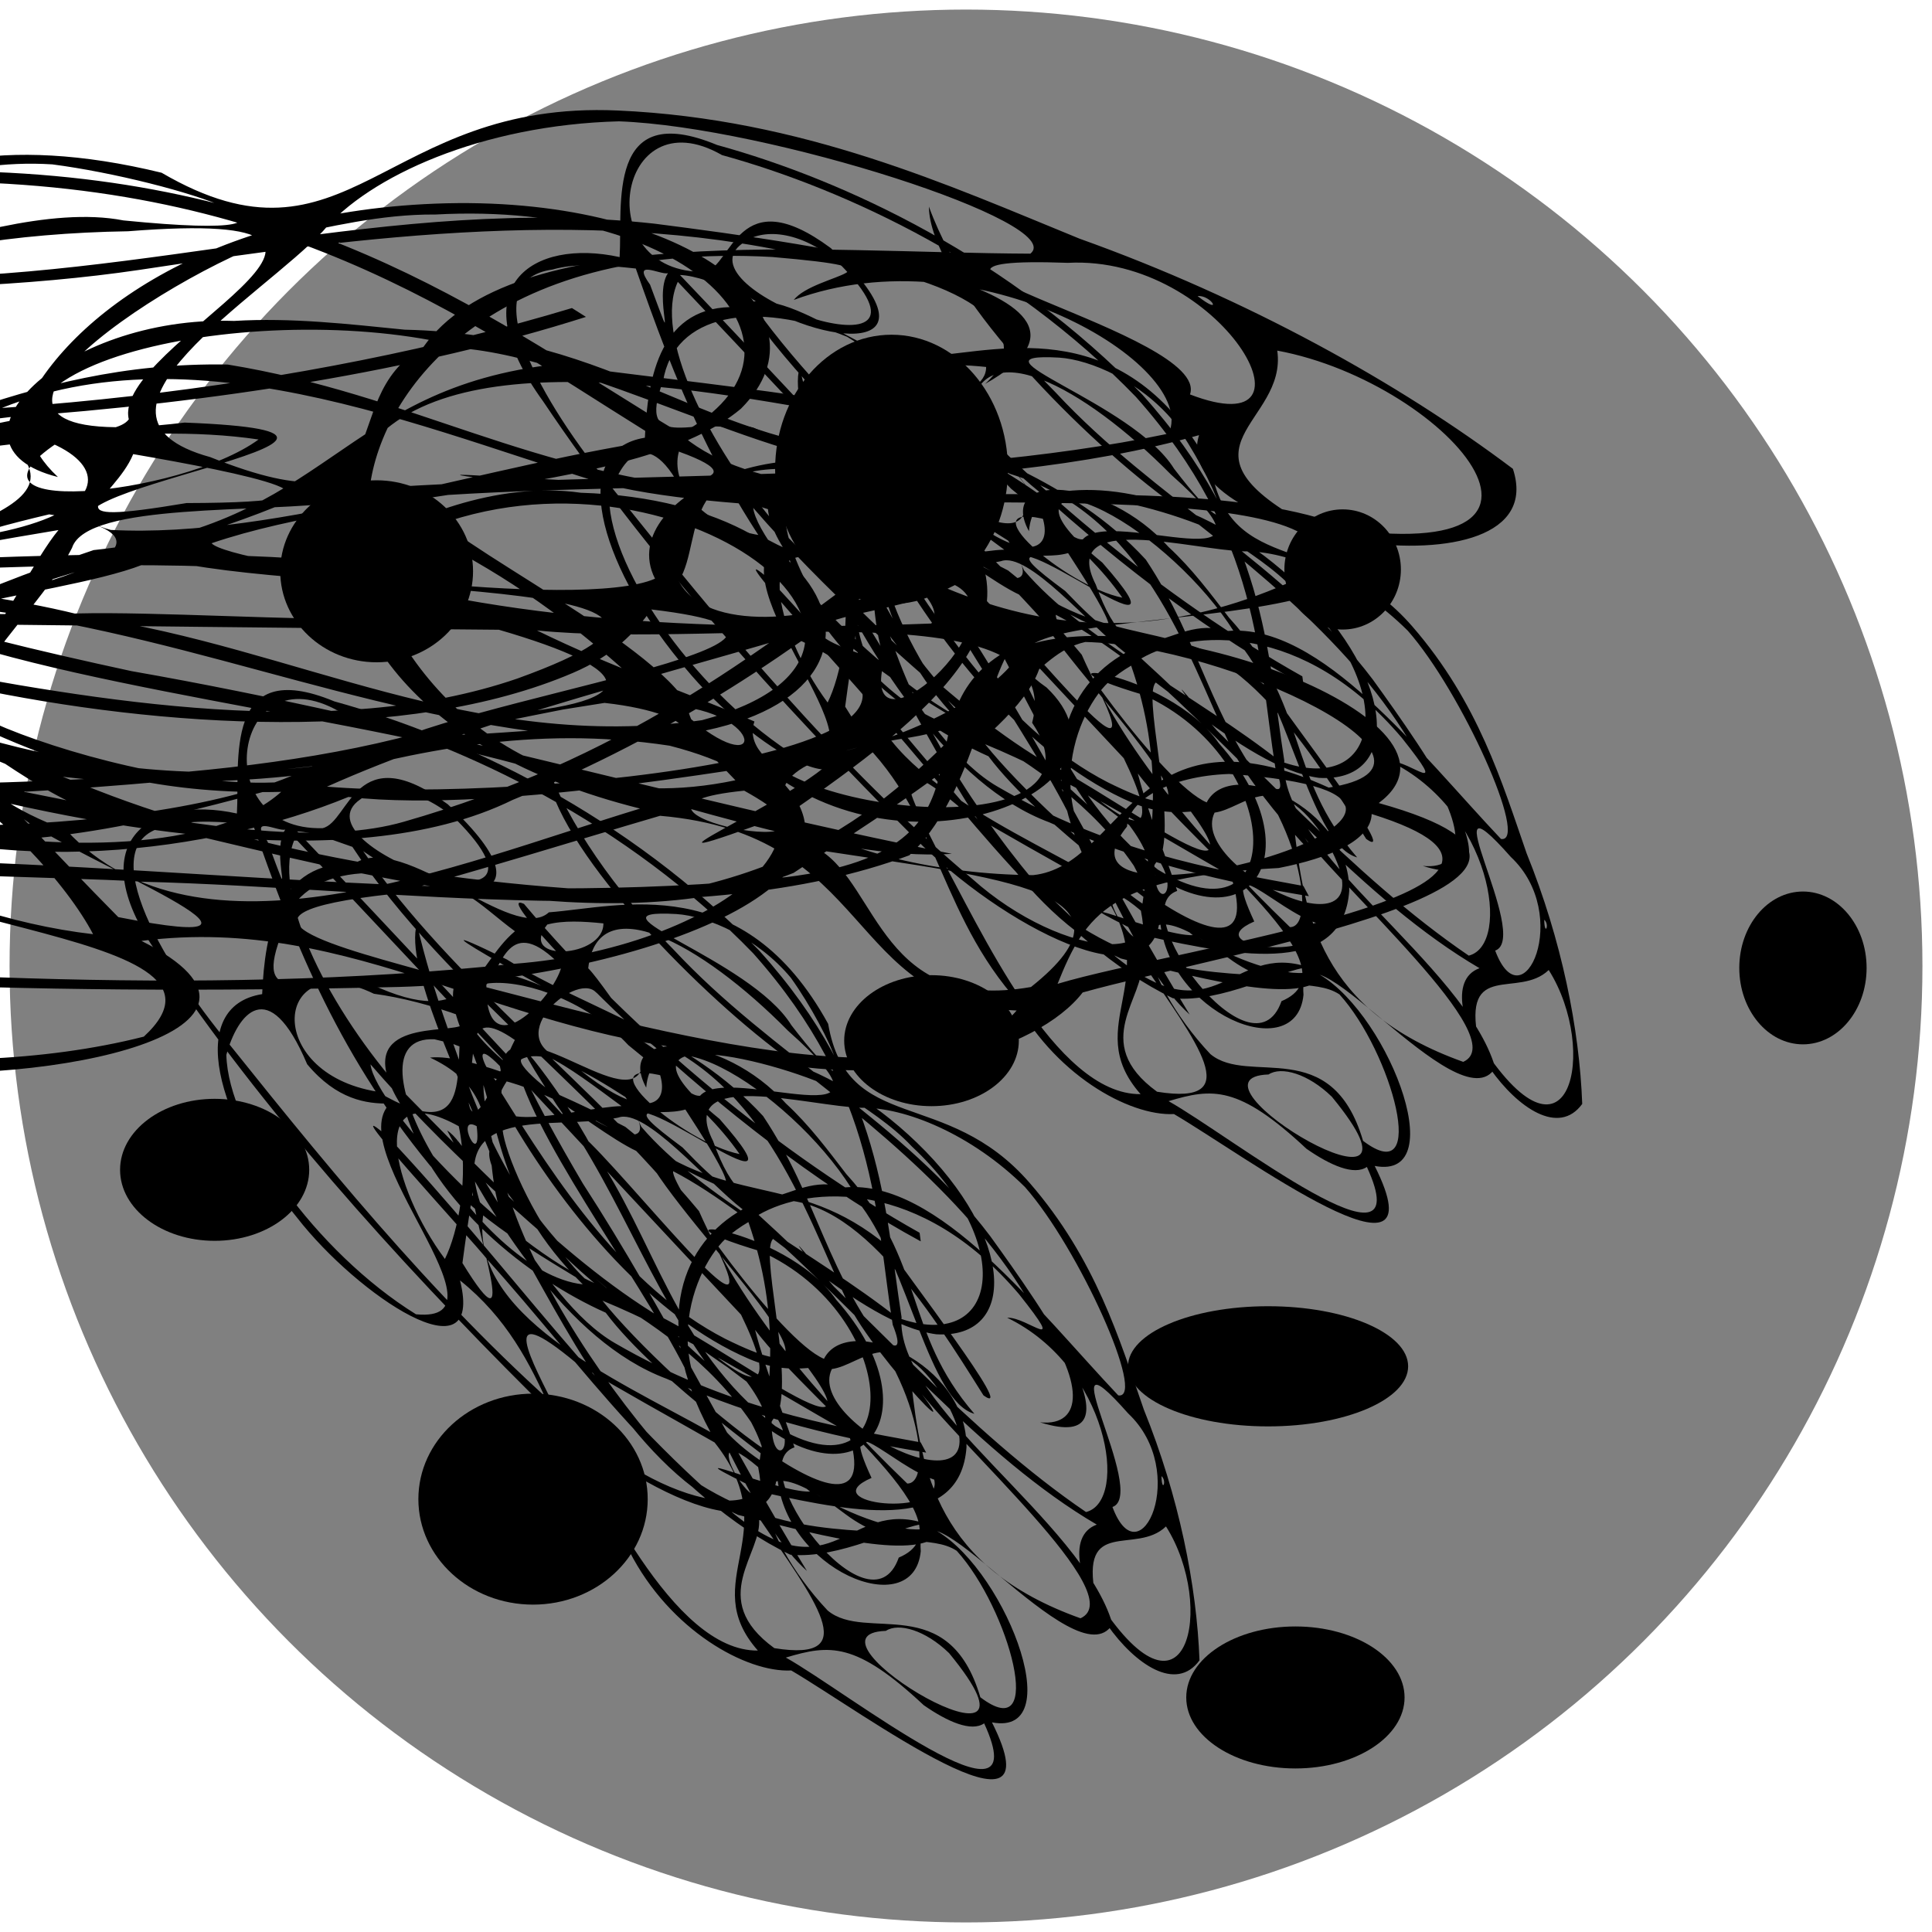 <?xml version="1.0" encoding="UTF-8" standalone="no"?>
<!-- Created with Inkscape (http://www.inkscape.org/) -->

<svg
   width="20mm"
   height="20mm"
   viewBox="0 0 20 20"
   version="1.1"
   id="svg1"
   inkscape:export-filename="planet.png"
   inkscape:export-xdpi="96"
   inkscape:export-ydpi="96"
   inkscape:version="1.4 (e7c3feb100, 2024-10-09)"
   sodipodi:docname="planet.svg.2024_12_22_14_25_12.0.svg"
   xmlns:inkscape="http://www.inkscape.org/namespaces/inkscape"
   xmlns:sodipodi="http://sodipodi.sourceforge.net/DTD/sodipodi-0.dtd"
   xmlns="http://www.w3.org/2000/svg"
   xmlns:svg="http://www.w3.org/2000/svg">
  <sodipodi:namedview
     id="namedview1"
     pagecolor="#ffffff"
     bordercolor="#000000"
     borderopacity="0.25"
     inkscape:showpageshadow="2"
     inkscape:pageopacity="0.0"
     inkscape:pagecheckerboard="0"
     inkscape:deskcolor="#d1d1d1"
     inkscape:document-units="mm"
     inkscape:zoom="3.346219"
     inkscape:cx="22.114512"
     inkscape:cy="36.608483"
     inkscape:window-width="1918"
     inkscape:window-height="1048"
     inkscape:window-x="0"
     inkscape:window-y="30"
     inkscape:window-maximized="1"
     inkscape:current-layer="layer1" />
  <defs
     id="defs1">
    <filter
       style="color-interpolation-filters:sRGB;"
       inkscape:label="Out of Focus"
       id="filter55"
       x="-3.912"
       y="-4.052"
       width="8.824"
       height="9.105">
      <feFlood
         flood-opacity="0.063"
         flood-color="rgb(0,0,0)"
         result="flood"
         id="feFlood53" />
      <feColorMatrix
         in="SourceGraphic"
         values="1 0 0 0 0 0 1 0 0 0 0 0 1 0 0 -0.212 -0.715 -0.072 1 0 "
         result="colormatrix1"
         id="feColorMatrix53" />
      <feGaussianBlur
         in="colormatrix1"
         stdDeviation="29.47 25.059"
         result="blur"
         id="feGaussianBlur53" />
      <feColorMatrix
         in="blur"
         values="1 0 0 0 0 0 1 0 0 0 0 0 1 0 0 0 0 0 65.909 -0 "
         result="colormatrix2"
         id="feColorMatrix54" />
      <feBlend
         in="colormatrix2"
         in2="flood"
         mode="normal"
         result="blend"
         id="feBlend54" />
      <feComposite
         in="blend"
         in2="blend"
         operator="arithmetic"
         k2="0.802"
         result="composite1"
         id="feComposite54" />
      <feComposite
         in2="SourceGraphic"
         operator="in"
         id="feComposite55" />
    </filter>
    <filter
       inkscape:label="Swirl"
       inkscape:menu="Distort"
       inkscape:menu-tooltip="Paint objects with a transparent turbulence which wraps around color edges"
       height="2.225"
       y="-0.612"
       width="2.073"
       x="-0.536"
       style="color-interpolation-filters:sRGB;"
       id="filter76">
      <feGaussianBlur
         stdDeviation="3"
         result="result10"
         id="feGaussianBlur73" />
      <feBlend
         in2="result10"
         mode="normal"
         in="result10"
         result="fbSourceGraphic"
         id="feBlend73" />
      <feGaussianBlur
         stdDeviation="3"
         result="result8"
         in="fbSourceGraphic"
         id="feGaussianBlur74" />
      <feTurbulence
         seed="0"
         result="result7"
         type="fractalNoise"
         numOctaves="1"
         baseFrequency="0.2"
         id="feTurbulence74" />
      <feComposite
         in2="result8"
         result="result6"
         operator="in"
         in="result8"
         id="feComposite74" />
      <feDisplacementMap
         in2="result6"
         in="result7"
         xChannelSelector="R"
         yChannelSelector="G"
         scale="50"
         result="result4"
         id="feDisplacementMap74" />
      <feComposite
         in2="result4"
         result="result2"
         operator="arithmetic"
         in="result8"
         k1="1"
         k3="1"
         id="feComposite75" />
      <feComposite
         in2="result2"
         result="fbSourceGraphic"
         in="fbSourceGraphic"
         operator="in"
         id="feComposite76" />
      <feDisplacementMap
         in2="result4"
         yChannelSelector="G"
         scale="50"
         xChannelSelector="R"
         id="feDisplacementMap76" />
    </filter>
    <filter
       inkscape:label="Swirl"
       inkscape:menu="Distort"
       inkscape:menu-tooltip="Paint objects with a transparent turbulence which wraps around color edges"
       height="2.225"
       y="-0.612"
       width="2.073"
       x="-0.536"
       style="color-interpolation-filters:sRGB"
       id="filter76-2">
      <feGaussianBlur
         stdDeviation="3"
         result="result10"
         id="feGaussianBlur73-7" />
      <feBlend
         in2="result10"
         mode="normal"
         in="result10"
         result="fbSourceGraphic"
         id="feBlend73-0" />
      <feGaussianBlur
         stdDeviation="3"
         result="result8"
         in="fbSourceGraphic"
         id="feGaussianBlur74-9" />
      <feTurbulence
         seed="0"
         result="result7"
         type="fractalNoise"
         numOctaves="1"
         baseFrequency="0.2"
         id="feTurbulence74-3" />
      <feComposite
         in2="result8"
         result="result6"
         operator="in"
         in="result8"
         id="feComposite74-6" />
      <feDisplacementMap
         in2="result6"
         in="result7"
         xChannelSelector="R"
         yChannelSelector="G"
         scale="50"
         result="result4"
         id="feDisplacementMap74-0" />
      <feComposite
         in2="result4"
         result="result2"
         operator="arithmetic"
         in="result8"
         k1="1"
         k3="1"
         id="feComposite75-6"
         k2="0"
         k4="0" />
      <feComposite
         in2="result2"
         result="fbSourceGraphic"
         in="fbSourceGraphic"
         operator="in"
         id="feComposite76-2" />
      <feDisplacementMap
         in2="result4"
         yChannelSelector="G"
         scale="50"
         xChannelSelector="R"
         id="feDisplacementMap76-6" />
    </filter>
    <filter
       inkscape:label="Swirl"
       inkscape:menu="Distort"
       inkscape:menu-tooltip="Paint objects with a transparent turbulence which wraps around color edges"
       height="2.225"
       y="-0.612"
       width="2.073"
       x="-0.536"
       style="color-interpolation-filters:sRGB"
       id="filter76-2-2">
      <feGaussianBlur
         stdDeviation="3"
         result="result10"
         id="feGaussianBlur73-7-0" />
      <feBlend
         in2="result10"
         mode="normal"
         in="result10"
         result="fbSourceGraphic"
         id="feBlend73-0-2" />
      <feGaussianBlur
         stdDeviation="3"
         result="result8"
         in="fbSourceGraphic"
         id="feGaussianBlur74-9-3" />
      <feTurbulence
         seed="0"
         result="result7"
         type="fractalNoise"
         numOctaves="1"
         baseFrequency="0.2"
         id="feTurbulence74-3-7" />
      <feComposite
         in2="result8"
         result="result6"
         operator="in"
         in="result8"
         id="feComposite74-6-5" />
      <feDisplacementMap
         in2="result6"
         in="result7"
         xChannelSelector="R"
         yChannelSelector="G"
         scale="50"
         result="result4"
         id="feDisplacementMap74-0-9" />
      <feComposite
         in2="result4"
         result="result2"
         operator="arithmetic"
         in="result8"
         k1="1"
         k3="1"
         id="feComposite75-6-2"
         k2="0"
         k4="0" />
      <feComposite
         in2="result2"
         result="fbSourceGraphic"
         in="fbSourceGraphic"
         operator="in"
         id="feComposite76-2-2" />
      <feDisplacementMap
         in2="result4"
         yChannelSelector="G"
         scale="50"
         xChannelSelector="R"
         id="feDisplacementMap76-6-8" />
    </filter>
  </defs>
  <g
     inkscape:label="Layer 1"
     inkscape:groupmode="layer"
     id="layer1">
    <circle
       style="fill:#808080;stroke:none;stroke-width:0.967"
       id="path1"
       cx="10"
       cy="10"
       r="9.901" />
    <g
       id="g10"
       style="filter:url(#filter55)">
      <ellipse
         style="fill:#000000;stroke:none;stroke-width:0.265"
         id="path2"
         cx="9.229"
         cy="4.859"
         rx="1.205"
         ry="1.394" />
      <ellipse
         style="fill:#000000;stroke:none;stroke-width:0.265"
         id="path3"
         cx="13.899"
         cy="5.895"
         rx="0.603"
         ry="0.622" />
      <ellipse
         style="fill:#000000;stroke:none;stroke-width:0.265"
         id="path4"
         cx="13.41"
         cy="17.572"
         rx="1.13"
         ry="0.735" />
      <ellipse
         style="fill:#000000;stroke:none;stroke-width:0.265"
         id="path5"
         cx="2.222"
         cy="12.11"
         rx="0.979"
         ry="0.735" />
      <ellipse
         style="fill:#000000;stroke:none;stroke-width:0.265"
         id="path6"
         cx="3.899"
         cy="5.914"
         rx="0.998"
         ry="0.942" />
      <ellipse
         style="fill:#000000;stroke:none;stroke-width:0.265"
         id="path7"
         cx="9.643"
         cy="10.773"
         rx="0.904"
         ry="0.678" />
      <ellipse
         style="fill:#000000;stroke:none;stroke-width:0.265"
         id="path8"
         cx="5.518"
         cy="15.519"
         rx="1.187"
         ry="1.092" />
      <ellipse
         style="fill:#000000;stroke:none;stroke-width:0.265"
         id="path9"
         cx="18.664"
         cy="10.02"
         rx="0.659"
         ry="0.791" />
      <ellipse
         style="fill:#000000;stroke:none;stroke-width:0.265"
         id="path10"
         cx="13.127"
         cy="14.144"
         rx="1.45"
         ry="0.622" />
    </g>
    <path
       style="mix-blend-mode:color-burn;filter:url(#filter76)"
       d="M 13.238,-1.764 C 10.665,-2.025 10.3,2.422 8.255,-0.245 4.736,-2.159 3.882,2.692 3.118,5.042 3.231,7.056 0.068,7.111 0.011,9.562 -0.944,11.822 0.061,14.323 1.031,16.202 c -0.714,2.706 1.455,5.053 4.043,5.46 1.985,0.421 4.89,-0.987 2.961,-3.152 2.337,-0.667 3.981,2.417 6.416,2.73 1.77,1.078 3.369,-0.04 3.862,-1.471 1.508,-0.947 6.27,-2.729 3.233,-4.625 C 22.743,13.152 19.043,10.127 17.644,11.344 17.423,13.011 14.211,15.82 13.984,12.676 13.465,10.923 11.014,8.38 11.092,7.665 13.895,7.213 17.11,7.722 19.584,6.162 19.216,8.712 23.499,10.298 23.011,6.984 21.767,4.889 20.112,2.83 18.278,1.364 16.848,0.059 15.258,-1.563 13.238,-1.764 Z M 13.25,-1.5 c 1.632,0.133 4.908,2.483 4.492,3.231 C 15.39,1.709 12.085,0.926 11.11,4.02 10.086,5.289 11.004,8.676 8.786,6.698 7.137,5.685 9.373,2.745 10.016,1.184 10.519,-0.158 11.752,-1.413 13.25,-1.5 Z M 7.062,-0.449 C 8.4,-0.06 10.5,1.51 7.838,0.919 6.264,0.231 3.391,4.068 4.665,1.19 5.071,0.294 6.009,-0.598 7.062,-0.449 Z M 7.889,1.184 C 11.36,0.57 7.701,3.942 7.897,5.775 7.627,6.622 4.998,5.435 4.495,5.472 3.288,2.833 5.408,1.27 7.889,1.184 Z M 14.922,1.812 c 1.596,0.306 0.467,0.391 0.236,1.049 2.001,-1.662 4.433,1.616 4.094,3.263 C 16.562,7.38 13.417,7.02 10.527,7.463 10.657,5.043 11.862,1.433 14.922,1.812 Z m 3.23,0.143 c 1.677,-0.197 2.865,4.531 1.333,3.213 0.229,-1.495 -3.917,-3.418 -1.333,-3.213 z m 1.416,0.812 c 0.147,-0.036 0.289,0.504 0,0 z M 3.947,3.697 C 4.513,4.687 3.566,7.5 3.297,5.449 3.418,4.833 3.672,4.257 3.947,3.697 Z M 20.438,4.098 c 1.9,0.787 3.744,5.65 0.303,4.209 C 19.237,6.442 20.551,5.88 20.438,4.098 Z M 4.967,5.938 C 7.61,5.347 8.533,8.185 5.794,8.755 4.592,10.491 4.383,5.976 4.967,5.938 Z M 4.146,6.23 C 4.565,7.382 4.922,11.637 3.547,9.065 3.491,8.162 2.599,6.237 4.146,6.23 Z M 7.945,6.625 C 9.097,7.069 10.769,7.81 8.527,7.82 6.94,8.414 7.738,7.753 7.945,6.625 Z M 3.021,6.633 C 3.093,8.937 4.174,10.843 2.16,12.588 1.306,13.83 1.217,17.056 0.33,13.997 -0.633,11.694 0.09,8.815 1.799,7.07 2.171,6.834 2.619,6.792 3.021,6.633 Z m 7.227,1.156 c -0.167,2.755 0.674,6.056 3.232,7.49 -2.036,1.386 -4.814,4.023 -6.265,0.528 C 4.864,13.832 6.752,11.242 7.277,8.914 7.438,7.793 9.365,8.075 10.248,7.789 Z m 0.275,0.195 c 1.923,1.753 2.986,4.249 3.998,6.604 -2.537,1.191 -3.872,-3.314 -4,-5.428 -0.021,-0.392 -0.018,-0.784 0.002,-1.176 z M 7.129,8.479 C 6.639,9.796 5.82,14.567 5.312,10.954 4.452,9.386 5.888,8.951 7.129,8.479 Z m -2.344,1.332 c 0.23,1.041 1.408,5.12 0.064,2.563 -0.162,-0.881 -1.315,-2.016 -0.064,-2.563 z M 3.781,10.732 c 0.695,1.772 2.365,3.452 0.207,4.793 C 2.306,18.524 0.377,14.421 2.356,12.773 2.745,12.038 3.224,11.35 3.781,10.732 Z m 14.561,0.48 c 1.561,0.082 4.273,2.992 2.658,3.555 -2.115,-2.163 -2.248,1.902 -3.227,2.137 -2.087,-0.024 -4.187,-2.394 -1.352,-3.358 1.191,-0.434 1.343,-2.042 1.92,-2.334 z M 5.73,13.496 c 0.803,1.152 -0.48,0.329 0,0 z m -0.213,0.549 c 0.955,1.161 1.718,3.133 1.99,4.301 C 5.72,17.887 3.569,15.394 5.518,14.045 Z m 14.395,0.389 c 3.802,0.586 -2.216,4.338 -1.115,1.285 0.014,-0.629 0.454,-1.233 1.115,-1.285 z m -5.295,0.408 c 1.636,2.034 -1.911,0.427 0,0 z m 6.852,0.57 c 2.612,1.823 -2.131,3.267 -3.43,4.146 0.309,-1.721 0.57,-2.606 2.415,-2.828 0.559,-0.245 1.007,-0.674 1.015,-1.319 z m -7.771,0.043 c 2.344,0.45 2.02,4.599 3.894,4.754 -1.004,2.642 -4.618,0.048 -6.293,-0.849 -1.082,-0.68 -2.614,-1.484 -0.532,-1.994 1.002,-0.598 1.955,-1.271 2.93,-1.91 z m -9.367,0.033 c 0.188,2.888 5.081,2.577 3.73,5.359 -2.185,1.242 -5.247,0.338 -6.47,-1.775 -0.522,-1.506 -0.84,-3.692 1.114,-2.199 0.927,0.128 1.35,-0.648 1.625,-1.386 z m 2.424,0.055 c 0.558,0.966 3.344,3.408 1.027,2.386 C 7.432,17.136 7.092,16.34 6.754,15.543 Z m 8.695,0.758 c 1.974,0.682 3.612,0.997 2.299,3.334 -1.624,0.641 -1.669,-2.448 -2.299,-3.334 z M 6.252,-0.275 c -3.778,0.055 -6.998,2.808 -9.114,5.72 -2.076,2.055 -0.144,4.651 0.66,6.255 -1.346,2.102 -1.439,5.747 1.433,6.554 3.656,1.317 7.647,1.59 11.498,1.386 2.5,-0.089 5.573,-2.435 4.228,-5.173 1.623,2.619 4.056,0.191 2.962,-2.144 C 16.391,9.948 21.932,11.43 21.388,8.587 19.329,6.472 15.268,8.911 13.89,6.074 11.915,3.417 9.966,-0.049 6.252,-0.275 Z m -0.025,0.264 C 9.977,0.271 11.905,3.88 13.909,6.568 15.938,8.209 8.887,6.472 12.627,7.451 14.667,6.803 17.011,9.875 16.66,10.761 14.077,10.982 11.79,10.666 9.756,9.175 6.495,8.708 3.092,10.007 -0.086,8.936 1.673,8.189 3.385,4.582 0.162,4.979 -2.059,5.816 -0.72,8.497 -0.943,9.505 -2.278,13.158 -4.887,7.056 -2.639,5.589 -0.597,2.78 2.571,0.037 6.227,-0.012 Z M 0.51,5.168 C 4.064,5.02 -1.019,11.003 -0.962,7.502 -0.978,6.544 -0.521,5.39 0.51,5.168 Z M -0.285,9.141 C 3.18,10.463 6.99,8.636 10.5,9.67 13.19,11.361 8.274,10.308 7.081,10.545 4.323,10.477 1.566,10.379 -1.193,10.377 -0.991,9.899 -0.613,9.531 -0.285,9.141 Z m -0.822,1.502 c 4.349,0.031 8.696,0.192 13.045,0.27 1.493,0.971 1.744,1.826 -0.295,2.121 -2.106,1.64 -4.978,1.622 -7.54,1.707 -2.234,-0.248 -4.648,-1.833 -5.21,-4.097 z m 13.461,0.287 c 2.049,0.465 5.804,-1.082 5.407,2.253 0.993,3.296 -3.374,2.154 -3.032,-0.03 -0.78,-0.749 -1.541,-1.308 -2.375,-2.223 z m -14.178,0.609 c 2.197,1.989 4.586,4.055 7.63,4.533 2.98,0.245 4.984,-3.348 7.997,-2.328 2.515,1.449 0.656,4.931 -1.705,5.326 -3.474,0.827 -7.136,0.244 -10.602,-0.392 -2.281,-0.331 -5.077,-1.775 -4.295,-4.563 0.168,-0.909 0.565,-1.755 0.975,-2.576 z m 14.916,1.16 c 1.121,0.277 1.229,1.273 -0.129,0.576 -1.539,0.213 -2.286,0.449 -0.323,-0.415 z m 0.783,0.074 c 1.024,0.233 0.96,2.027 0,0 z m -3.973,1.471 c -1.57,1.835 -5.697,1.777 -6.441,0.694 2.158,0.219 4.353,-0.155 6.441,-0.694 z M 2.412,14.52 2.898,14.75 Z M 0.662,0.764 C 1.816,2.809 5.68,2.899 8.007,2.129 10.444,1.304 13.097,0.526 15.494,1.896 17.093,2.335 17.847,3.69 17.248,4.91 19.073,2.613 15.394,1.504 13.635,0.998 10.764,0.292 8.088,2.4 5.2,2.315 3.559,2.391 1.902,1.852 0.662,0.764 Z M 11.24,0.51 C 8.678,0.736 7.11,3.456 6.709,5.767 5.08,6.426 1.492,8.989 3.906,11.096 c -0.153,0.887 -1.46,3.37 0.756,4.172 1.804,1.775 4.147,1.093 5.633,-0.273 1.711,0.433 4.671,-0.889 5.338,-1.027 -0.386,1.086 -2.767,3.274 -0.533,1.437 1.504,-2.323 2.963,-4.878 1.678,-7.514 C 15.416,5.389 13.17,7.584 13.643,9.666 12.831,10.468 8.996,9.312 8.801,8.801 10.571,7.451 13.485,7.579 14.581,5.517 15.637,3.16 13.938,0.274 11.24,0.51 Z m -0.002,0.266 C 14.116,0.418 15.653,4.211 13.838,6.227 11.831,6.845 9.536,8.693 7.7,8.476 6.298,7.643 11.655,6.127 8.506,5.855 5.279,6.734 8.279,2.253 9.562,1.318 10.09,1.081 10.643,0.767 11.238,0.775 Z M 9.314,6.268 C 8.455,7.675 5.792,8.224 7.181,6.256 7.882,6.122 8.621,6.039 9.314,6.268 Z M 6.604,6.387 C 7.7,8.481 4.333,8.606 4.965,10.771 1.983,11.347 3.884,6.416 6.221,6.489 Z m 9.082,0.74 c 3.009,1.484 -1.193,5.137 -1.783,2.596 0.297,-1.053 -0.085,-3.331 1.783,-2.596 z m -8.658,0.969 C 9.395,8.902 5.293,10.928 5.175,10.177 5.251,9.125 6.187,8.541 7.027,8.096 Z m 1.182,1.062 C 9.794,10.149 15.329,9.532 12.139,12.105 10.121,13.656 7.552,12.657 5.488,11.77 4.664,10.327 7.471,10.089 8.209,9.158 Z m 5.395,1.26 c 2.804,0.746 -2.29,2.202 -3.105,3.546 -1.141,2.18 -5.508,-1.54 -4.342,-1.646 2.089,0.989 4.767,1.391 6.589,-0.352 0.436,-0.416 0.679,-0.984 0.857,-1.549 z M 5.031,11.031 c 1.028,1.221 -1.272,0.03 0,0 z m 10.1,0.047 c 2.864,2.794 -2.926,4.063 -5.07,3.666 1.482,-1.485 3.33,-2.522 5.07,-3.666 z M 4.457,11.449 c 1.563,1.263 2.64,3.556 5.104,3.422 -1.457,2.91 -6.949,0.157 -5.745,-2.62 l 0.276,-0.41 z m 0.562,-1.191 c 1.407,1.841 4.913,2.59 7.147,3.953 1.468,0.654 3.392,2.38 4.718,2.172 C 13.833,15.034 11.046,13.146 7.926,11.923 6.919,11.438 5.931,10.906 5.02,10.258 Z m 12.508,1.115 c -1.346,1.623 0.075,4.877 -2.444,5.578 -3.379,0.803 -6.814,-0.39 -10.219,-0.43 -1.615,0.299 2.532,0.428 3.179,0.544 2.736,0.155 6.06,1.297 8.377,-0.645 0.665,-1.363 0.83,-4.138 1.107,-5.047 z M 1.732,9.416 C 2.283,11.037 4.721,12.608 6.29,13.843 6.888,15.231 10.736,14.428 10.13,14.181 7.558,15.024 5.615,13.147 3.815,11.54 3.079,10.875 2.378,10.17 1.732,9.416 Z M 12.736,3.059 C 9.845,5.009 6.131,6.013 2.684,5.557 2.046,6.134 5.7,5.994 6.591,5.723 8.83,5.369 11.032,4.597 12.889,3.275 l -0.088,-0.125 z M 12.578,4.426 C 10.188,5.012 10.084,8.369 7.513,8.968 6.19,9.958 4.461,11.59 4.061,12.92 c 1.829,-1.594 2.41,2.627 4.37,2.916 1.921,0.998 4.775,2.758 6.725,1.014 1.056,-1.572 2.743,-3.826 2.715,-5.427 -1.104,2.052 -1.784,4.973 -4.107,5.919 C 11.444,17.216 9.108,16.264 7.379,14.678 6.449,13.907 5.013,12.172 5.037,11.779 6.262,9.537 9.034,8.948 10.379,6.904 11.154,3.728 14.1,4.994 16.137,5.854 16.988,5.502 13.137,4.667 12.578,4.426 Z M 8.977,4.438 C 6.731,4.348 5.225,6.666 3.382,7.705 0.75,9.867 5.182,6.841 5.975,6.079 8.21,3.197 10.898,5.85 13.021,7.304 14.226,8.112 17.689,8.071 14.467,7.52 12.297,7.146 10.986,5.17 8.977,4.438 Z M 16.152,9.148 C 14.749,11.525 13.268,14.085 10.9,15.601 9.248,16.668 6.073,14.158 5.449,14.525 7.305,15.637 10.282,17.052 12.09,15.066 c 1.79,-1.631 3.107,-3.696 4.293,-5.787 l -0.133,-0.075 z M 5.738,14.521 c 0.012,0.013 -0.007,0.064 0,0 z M 9.047,3.373 C 7.155,3.235 5.753,6.419 7.123,7.184 5.763,4.338 9.464,2.731 11.621,4.061 c 1.582,0.41 3.969,3.617 4.707,2.609 C 14.133,6.446 13.291,3.705 10.909,3.587 10.301,3.451 9.674,3.288 9.047,3.373 Z m 3.785,4.195 C 10.98,6.974 8.921,11.371 11.145,8.461 13.868,6.005 17.014,11.414 14.156,13.121 11.649,13.919 9.697,11.335 7.459,10.605 6.193,9.833 3.491,9.341 6.333,10.426 8.763,11.164 10.695,13.244 13.215,13.602 16.675,13.453 15.951,7.786 12.832,7.568 Z m 2.197,0.061 c 1.662,0.471 6.114,-0.461 5.882,1.767 -2.535,2.887 -4.266,0.614 -5.882,-1.767 z M -1.365,10.693 c 0.182,1.136 1.639,2.313 -0.027,0.881 -0.654,-0.188 -0.036,-0.585 0.027,-0.881 z M 16.918,9.822 c 0.751,0.86 -1.065,4.446 -0.775,1.867 -1.659,-1.142 0.034,-0.977 0.775,-1.867 z"
       transform="matrix(0.948,0,0,0.424,-6.153,1.892)"
       id="path73" />
    <path
       style="mix-blend-mode:color-burn;filter:url(#filter76-2)"
       d="M 13.238,-1.764 C 10.665,-2.025 10.3,2.422 8.255,-0.245 4.736,-2.159 3.882,2.692 3.118,5.042 3.231,7.056 0.068,7.111 0.011,9.562 -0.944,11.822 0.061,14.323 1.031,16.202 c -0.714,2.706 1.455,5.053 4.043,5.46 1.985,0.421 4.89,-0.987 2.961,-3.152 2.337,-0.667 3.981,2.417 6.416,2.73 1.77,1.078 3.369,-0.04 3.862,-1.471 1.508,-0.947 6.27,-2.729 3.233,-4.625 C 22.743,13.152 19.043,10.127 17.644,11.344 17.423,13.011 14.211,15.82 13.984,12.676 13.465,10.923 11.014,8.38 11.092,7.665 13.895,7.213 17.11,7.722 19.584,6.162 19.216,8.712 23.499,10.298 23.011,6.984 21.767,4.889 20.112,2.83 18.278,1.364 16.848,0.059 15.258,-1.563 13.238,-1.764 Z M 13.25,-1.5 c 1.632,0.133 4.908,2.483 4.492,3.231 C 15.39,1.709 12.085,0.926 11.11,4.02 10.086,5.289 11.004,8.676 8.786,6.698 7.137,5.685 9.373,2.745 10.016,1.184 10.519,-0.158 11.752,-1.413 13.25,-1.5 Z M 7.062,-0.449 C 8.4,-0.06 10.5,1.51 7.838,0.919 6.264,0.231 3.391,4.068 4.665,1.19 5.071,0.294 6.009,-0.598 7.062,-0.449 Z M 7.889,1.184 C 11.36,0.57 7.701,3.942 7.897,5.775 7.627,6.622 4.998,5.435 4.495,5.472 3.288,2.833 5.408,1.27 7.889,1.184 Z M 14.922,1.812 c 1.596,0.306 0.467,0.391 0.236,1.049 2.001,-1.662 4.433,1.616 4.094,3.263 C 16.562,7.38 13.417,7.02 10.527,7.463 10.657,5.043 11.862,1.433 14.922,1.812 Z m 3.23,0.143 c 1.677,-0.197 2.865,4.531 1.333,3.213 0.229,-1.495 -3.917,-3.418 -1.333,-3.213 z m 1.416,0.812 c 0.147,-0.036 0.289,0.504 0,0 z M 3.947,3.697 C 4.513,4.687 3.566,7.5 3.297,5.449 3.418,4.833 3.672,4.257 3.947,3.697 Z M 20.438,4.098 c 1.9,0.787 3.744,5.65 0.303,4.209 C 19.237,6.442 20.551,5.88 20.438,4.098 Z M 4.967,5.938 C 7.61,5.347 8.533,8.185 5.794,8.755 4.592,10.491 4.383,5.976 4.967,5.938 Z M 4.146,6.23 C 4.565,7.382 4.922,11.637 3.547,9.065 3.491,8.162 2.599,6.237 4.146,6.23 Z M 7.945,6.625 C 9.097,7.069 10.769,7.81 8.527,7.82 6.94,8.414 7.738,7.753 7.945,6.625 Z M 3.021,6.633 C 3.093,8.937 4.174,10.843 2.16,12.588 1.306,13.83 1.217,17.056 0.33,13.997 -0.633,11.694 0.09,8.815 1.799,7.07 2.171,6.834 2.619,6.792 3.021,6.633 Z m 7.227,1.156 c -0.167,2.755 0.674,6.056 3.232,7.49 -2.036,1.386 -4.814,4.023 -6.265,0.528 C 4.864,13.832 6.752,11.242 7.277,8.914 7.438,7.793 9.365,8.075 10.248,7.789 Z m 0.275,0.195 c 1.923,1.753 2.986,4.249 3.998,6.604 -2.537,1.191 -3.872,-3.314 -4,-5.428 -0.021,-0.392 -0.018,-0.784 0.002,-1.176 z M 7.129,8.479 C 6.639,9.796 5.82,14.567 5.312,10.954 4.452,9.386 5.888,8.951 7.129,8.479 Z m -2.344,1.332 c 0.23,1.041 1.408,5.12 0.064,2.563 -0.162,-0.881 -1.315,-2.016 -0.064,-2.563 z M 3.781,10.732 c 0.695,1.772 2.365,3.452 0.207,4.793 C 2.306,18.524 0.377,14.421 2.356,12.773 2.745,12.038 3.224,11.35 3.781,10.732 Z m 14.561,0.48 c 1.561,0.082 4.273,2.992 2.658,3.555 -2.115,-2.163 -2.248,1.902 -3.227,2.137 -2.087,-0.024 -4.187,-2.394 -1.352,-3.358 1.191,-0.434 1.343,-2.042 1.92,-2.334 z M 5.73,13.496 c 0.803,1.152 -0.48,0.329 0,0 z m -0.213,0.549 c 0.955,1.161 1.718,3.133 1.99,4.301 C 5.72,17.887 3.569,15.394 5.518,14.045 Z m 14.395,0.389 c 3.802,0.586 -2.216,4.338 -1.115,1.285 0.014,-0.629 0.454,-1.233 1.115,-1.285 z m -5.295,0.408 c 1.636,2.034 -1.911,0.427 0,0 z m 6.852,0.57 c 2.612,1.823 -2.131,3.267 -3.43,4.146 0.309,-1.721 0.57,-2.606 2.415,-2.828 0.559,-0.245 1.007,-0.674 1.015,-1.319 z m -7.771,0.043 c 2.344,0.45 2.02,4.599 3.894,4.754 -1.004,2.642 -4.618,0.048 -6.293,-0.849 -1.082,-0.68 -2.614,-1.484 -0.532,-1.994 1.002,-0.598 1.955,-1.271 2.93,-1.91 z m -9.367,0.033 c 0.188,2.888 5.081,2.577 3.73,5.359 -2.185,1.242 -5.247,0.338 -6.47,-1.775 -0.522,-1.506 -0.84,-3.692 1.114,-2.199 0.927,0.128 1.35,-0.648 1.625,-1.386 z m 2.424,0.055 c 0.558,0.966 3.344,3.408 1.027,2.386 C 7.432,17.136 7.092,16.34 6.754,15.543 Z m 8.695,0.758 c 1.974,0.682 3.612,0.997 2.299,3.334 -1.624,0.641 -1.669,-2.448 -2.299,-3.334 z M 6.252,-0.275 c -3.778,0.055 -6.998,2.808 -9.114,5.72 -2.076,2.055 -0.144,4.651 0.66,6.255 -1.346,2.102 -1.439,5.747 1.433,6.554 3.656,1.317 7.647,1.59 11.498,1.386 2.5,-0.089 5.573,-2.435 4.228,-5.173 1.623,2.619 4.056,0.191 2.962,-2.144 C 16.391,9.948 21.932,11.43 21.388,8.587 19.329,6.472 15.268,8.911 13.89,6.074 11.915,3.417 9.966,-0.049 6.252,-0.275 Z m -0.025,0.264 C 9.977,0.271 11.905,3.88 13.909,6.568 15.938,8.209 8.887,6.472 12.627,7.451 14.667,6.803 17.011,9.875 16.66,10.761 14.077,10.982 11.79,10.666 9.756,9.175 6.495,8.708 3.092,10.007 -0.086,8.936 1.673,8.189 3.385,4.582 0.162,4.979 -2.059,5.816 -0.72,8.497 -0.943,9.505 -2.278,13.158 -4.887,7.056 -2.639,5.589 -0.597,2.78 2.571,0.037 6.227,-0.012 Z M 0.51,5.168 C 4.064,5.02 -1.019,11.003 -0.962,7.502 -0.978,6.544 -0.521,5.39 0.51,5.168 Z M -0.285,9.141 C 3.18,10.463 6.99,8.636 10.5,9.67 13.19,11.361 8.274,10.308 7.081,10.545 4.323,10.477 1.566,10.379 -1.193,10.377 -0.991,9.899 -0.613,9.531 -0.285,9.141 Z m -0.822,1.502 c 4.349,0.031 8.696,0.192 13.045,0.27 1.493,0.971 1.744,1.826 -0.295,2.121 -2.106,1.64 -4.978,1.622 -7.54,1.707 -2.234,-0.248 -4.648,-1.833 -5.21,-4.097 z m 13.461,0.287 c 2.049,0.465 5.804,-1.082 5.407,2.253 0.993,3.296 -3.374,2.154 -3.032,-0.03 -0.78,-0.749 -1.541,-1.308 -2.375,-2.223 z m -14.178,0.609 c 2.197,1.989 4.586,4.055 7.63,4.533 2.98,0.245 4.984,-3.348 7.997,-2.328 2.515,1.449 0.656,4.931 -1.705,5.326 -3.474,0.827 -7.136,0.244 -10.602,-0.392 -2.281,-0.331 -5.077,-1.775 -4.295,-4.563 0.168,-0.909 0.565,-1.755 0.975,-2.576 z m 14.916,1.16 c 1.121,0.277 1.229,1.273 -0.129,0.576 -1.539,0.213 -2.286,0.449 -0.323,-0.415 z m 0.783,0.074 c 1.024,0.233 0.96,2.027 0,0 z m -3.973,1.471 c -1.57,1.835 -5.697,1.777 -6.441,0.694 2.158,0.219 4.353,-0.155 6.441,-0.694 z M 2.412,14.52 2.898,14.75 Z M 0.662,0.764 C 1.816,2.809 5.68,2.899 8.007,2.129 10.444,1.304 13.097,0.526 15.494,1.896 17.093,2.335 17.847,3.69 17.248,4.91 19.073,2.613 15.394,1.504 13.635,0.998 10.764,0.292 8.088,2.4 5.2,2.315 3.559,2.391 1.902,1.852 0.662,0.764 Z M 11.24,0.51 C 8.678,0.736 7.11,3.456 6.709,5.767 5.08,6.426 1.492,8.989 3.906,11.096 c -0.153,0.887 -1.46,3.37 0.756,4.172 1.804,1.775 4.147,1.093 5.633,-0.273 1.711,0.433 4.671,-0.889 5.338,-1.027 -0.386,1.086 -2.767,3.274 -0.533,1.437 1.504,-2.323 2.963,-4.878 1.678,-7.514 C 15.416,5.389 13.17,7.584 13.643,9.666 12.831,10.468 8.996,9.312 8.801,8.801 10.571,7.451 13.485,7.579 14.581,5.517 15.637,3.16 13.938,0.274 11.24,0.51 Z m -0.002,0.266 C 14.116,0.418 15.653,4.211 13.838,6.227 11.831,6.845 9.536,8.693 7.7,8.476 6.298,7.643 11.655,6.127 8.506,5.855 5.279,6.734 8.279,2.253 9.562,1.318 10.09,1.081 10.643,0.767 11.238,0.775 Z M 9.314,6.268 C 8.455,7.675 5.792,8.224 7.181,6.256 7.882,6.122 8.621,6.039 9.314,6.268 Z M 6.604,6.387 C 7.7,8.481 4.333,8.606 4.965,10.771 1.983,11.347 3.884,6.416 6.221,6.489 Z m 9.082,0.74 c 3.009,1.484 -1.193,5.137 -1.783,2.596 0.297,-1.053 -0.085,-3.331 1.783,-2.596 z m -8.658,0.969 C 9.395,8.902 5.293,10.928 5.175,10.177 5.251,9.125 6.187,8.541 7.027,8.096 Z m 1.182,1.062 C 9.794,10.149 15.329,9.532 12.139,12.105 10.121,13.656 7.552,12.657 5.488,11.77 4.664,10.327 7.471,10.089 8.209,9.158 Z m 5.395,1.26 c 2.804,0.746 -2.29,2.202 -3.105,3.546 -1.141,2.18 -5.508,-1.54 -4.342,-1.646 2.089,0.989 4.767,1.391 6.589,-0.352 0.436,-0.416 0.679,-0.984 0.857,-1.549 z M 5.031,11.031 c 1.028,1.221 -1.272,0.03 0,0 z m 10.1,0.047 c 2.864,2.794 -2.926,4.063 -5.07,3.666 1.482,-1.485 3.33,-2.522 5.07,-3.666 z M 4.457,11.449 c 1.563,1.263 2.64,3.556 5.104,3.422 -1.457,2.91 -6.949,0.157 -5.745,-2.62 l 0.276,-0.41 z m 0.562,-1.191 c 1.407,1.841 4.913,2.59 7.147,3.953 1.468,0.654 3.392,2.38 4.718,2.172 C 13.833,15.034 11.046,13.146 7.926,11.923 6.919,11.438 5.931,10.906 5.02,10.258 Z m 12.508,1.115 c -1.346,1.623 0.075,4.877 -2.444,5.578 -3.379,0.803 -6.814,-0.39 -10.219,-0.43 -1.615,0.299 2.532,0.428 3.179,0.544 2.736,0.155 6.06,1.297 8.377,-0.645 0.665,-1.363 0.83,-4.138 1.107,-5.047 z M 1.732,9.416 C 2.283,11.037 4.721,12.608 6.29,13.843 6.888,15.231 10.736,14.428 10.13,14.181 7.558,15.024 5.615,13.147 3.815,11.54 3.079,10.875 2.378,10.17 1.732,9.416 Z M 12.736,3.059 C 9.845,5.009 6.131,6.013 2.684,5.557 2.046,6.134 5.7,5.994 6.591,5.723 8.83,5.369 11.032,4.597 12.889,3.275 l -0.088,-0.125 z M 12.578,4.426 C 10.188,5.012 10.084,8.369 7.513,8.968 6.19,9.958 4.461,11.59 4.061,12.92 c 1.829,-1.594 2.41,2.627 4.37,2.916 1.921,0.998 4.775,2.758 6.725,1.014 1.056,-1.572 2.743,-3.826 2.715,-5.427 -1.104,2.052 -1.784,4.973 -4.107,5.919 C 11.444,17.216 9.108,16.264 7.379,14.678 6.449,13.907 5.013,12.172 5.037,11.779 6.262,9.537 9.034,8.948 10.379,6.904 11.154,3.728 14.1,4.994 16.137,5.854 16.988,5.502 13.137,4.667 12.578,4.426 Z M 8.977,4.438 C 6.731,4.348 5.225,6.666 3.382,7.705 0.75,9.867 5.182,6.841 5.975,6.079 8.21,3.197 10.898,5.85 13.021,7.304 14.226,8.112 17.689,8.071 14.467,7.52 12.297,7.146 10.986,5.17 8.977,4.438 Z M 16.152,9.148 C 14.749,11.525 13.268,14.085 10.9,15.601 9.248,16.668 6.073,14.158 5.449,14.525 7.305,15.637 10.282,17.052 12.09,15.066 c 1.79,-1.631 3.107,-3.696 4.293,-5.787 l -0.133,-0.075 z M 5.738,14.521 c 0.012,0.013 -0.007,0.064 0,0 z M 9.047,3.373 C 7.155,3.235 5.753,6.419 7.123,7.184 5.763,4.338 9.464,2.731 11.621,4.061 c 1.582,0.41 3.969,3.617 4.707,2.609 C 14.133,6.446 13.291,3.705 10.909,3.587 10.301,3.451 9.674,3.288 9.047,3.373 Z m 3.785,4.195 C 10.98,6.974 8.921,11.371 11.145,8.461 13.868,6.005 17.014,11.414 14.156,13.121 11.649,13.919 9.697,11.335 7.459,10.605 6.193,9.833 3.491,9.341 6.333,10.426 8.763,11.164 10.695,13.244 13.215,13.602 16.675,13.453 15.951,7.786 12.832,7.568 Z m 2.197,0.061 c 1.662,0.471 6.114,-0.461 5.882,1.767 -2.535,2.887 -4.266,0.614 -5.882,-1.767 z M -1.365,10.693 c 0.182,1.136 1.639,2.313 -0.027,0.881 -0.654,-0.188 -0.036,-0.585 0.027,-0.881 z M 16.918,9.822 c 0.751,0.86 -1.065,4.446 -0.775,1.867 -1.659,-1.142 0.034,-0.977 0.775,-1.867 z"
       transform="matrix(0.358,0.375,-0.199,0.146,9.531,1.779)"
       id="path73-8" />
    <path
       style="mix-blend-mode:color-burn;filter:url(#filter76-2-2)"
       d="M 13.238,-1.764 C 10.665,-2.025 10.3,2.422 8.255,-0.245 4.736,-2.159 3.882,2.692 3.118,5.042 3.231,7.056 0.068,7.111 0.011,9.562 -0.944,11.822 0.061,14.323 1.031,16.202 c -0.714,2.706 1.455,5.053 4.043,5.46 1.985,0.421 4.89,-0.987 2.961,-3.152 2.337,-0.667 3.981,2.417 6.416,2.73 1.77,1.078 3.369,-0.04 3.862,-1.471 1.508,-0.947 6.27,-2.729 3.233,-4.625 C 22.743,13.152 19.043,10.127 17.644,11.344 17.423,13.011 14.211,15.82 13.984,12.676 13.465,10.923 11.014,8.38 11.092,7.665 13.895,7.213 17.11,7.722 19.584,6.162 19.216,8.712 23.499,10.298 23.011,6.984 21.767,4.889 20.112,2.83 18.278,1.364 16.848,0.059 15.258,-1.563 13.238,-1.764 Z M 13.25,-1.5 c 1.632,0.133 4.908,2.483 4.492,3.231 C 15.39,1.709 12.085,0.926 11.11,4.02 10.086,5.289 11.004,8.676 8.786,6.698 7.137,5.685 9.373,2.745 10.016,1.184 10.519,-0.158 11.752,-1.413 13.25,-1.5 Z M 7.062,-0.449 C 8.4,-0.06 10.5,1.51 7.838,0.919 6.264,0.231 3.391,4.068 4.665,1.19 5.071,0.294 6.009,-0.598 7.062,-0.449 Z M 7.889,1.184 C 11.36,0.57 7.701,3.942 7.897,5.775 7.627,6.622 4.998,5.435 4.495,5.472 3.288,2.833 5.408,1.27 7.889,1.184 Z M 14.922,1.812 c 1.596,0.306 0.467,0.391 0.236,1.049 2.001,-1.662 4.433,1.616 4.094,3.263 C 16.562,7.38 13.417,7.02 10.527,7.463 10.657,5.043 11.862,1.433 14.922,1.812 Z m 3.23,0.143 c 1.677,-0.197 2.865,4.531 1.333,3.213 0.229,-1.495 -3.917,-3.418 -1.333,-3.213 z m 1.416,0.812 c 0.147,-0.036 0.289,0.504 0,0 z M 3.947,3.697 C 4.513,4.687 3.566,7.5 3.297,5.449 3.418,4.833 3.672,4.257 3.947,3.697 Z M 20.438,4.098 c 1.9,0.787 3.744,5.65 0.303,4.209 C 19.237,6.442 20.551,5.88 20.438,4.098 Z M 4.967,5.938 C 7.61,5.347 8.533,8.185 5.794,8.755 4.592,10.491 4.383,5.976 4.967,5.938 Z M 4.146,6.23 C 4.565,7.382 4.922,11.637 3.547,9.065 3.491,8.162 2.599,6.237 4.146,6.23 Z M 7.945,6.625 C 9.097,7.069 10.769,7.81 8.527,7.82 6.94,8.414 7.738,7.753 7.945,6.625 Z M 3.021,6.633 C 3.093,8.937 4.174,10.843 2.16,12.588 1.306,13.83 1.217,17.056 0.33,13.997 -0.633,11.694 0.09,8.815 1.799,7.07 2.171,6.834 2.619,6.792 3.021,6.633 Z m 7.227,1.156 c -0.167,2.755 0.674,6.056 3.232,7.49 -2.036,1.386 -4.814,4.023 -6.265,0.528 C 4.864,13.832 6.752,11.242 7.277,8.914 7.438,7.793 9.365,8.075 10.248,7.789 Z m 0.275,0.195 c 1.923,1.753 2.986,4.249 3.998,6.604 -2.537,1.191 -3.872,-3.314 -4,-5.428 -0.021,-0.392 -0.018,-0.784 0.002,-1.176 z M 7.129,8.479 C 6.639,9.796 5.82,14.567 5.312,10.954 4.452,9.386 5.888,8.951 7.129,8.479 Z m -2.344,1.332 c 0.23,1.041 1.408,5.12 0.064,2.563 -0.162,-0.881 -1.315,-2.016 -0.064,-2.563 z M 3.781,10.732 c 0.695,1.772 2.365,3.452 0.207,4.793 C 2.306,18.524 0.377,14.421 2.356,12.773 2.745,12.038 3.224,11.35 3.781,10.732 Z m 14.561,0.48 c 1.561,0.082 4.273,2.992 2.658,3.555 -2.115,-2.163 -2.248,1.902 -3.227,2.137 -2.087,-0.024 -4.187,-2.394 -1.352,-3.358 1.191,-0.434 1.343,-2.042 1.92,-2.334 z M 5.73,13.496 c 0.803,1.152 -0.48,0.329 0,0 z m -0.213,0.549 c 0.955,1.161 1.718,3.133 1.99,4.301 C 5.72,17.887 3.569,15.394 5.518,14.045 Z m 14.395,0.389 c 3.802,0.586 -2.216,4.338 -1.115,1.285 0.014,-0.629 0.454,-1.233 1.115,-1.285 z m -5.295,0.408 c 1.636,2.034 -1.911,0.427 0,0 z m 6.852,0.57 c 2.612,1.823 -2.131,3.267 -3.43,4.146 0.309,-1.721 0.57,-2.606 2.415,-2.828 0.559,-0.245 1.007,-0.674 1.015,-1.319 z m -7.771,0.043 c 2.344,0.45 2.02,4.599 3.894,4.754 -1.004,2.642 -4.618,0.048 -6.293,-0.849 -1.082,-0.68 -2.614,-1.484 -0.532,-1.994 1.002,-0.598 1.955,-1.271 2.93,-1.91 z m -9.367,0.033 c 0.188,2.888 5.081,2.577 3.73,5.359 -2.185,1.242 -5.247,0.338 -6.47,-1.775 -0.522,-1.506 -0.84,-3.692 1.114,-2.199 0.927,0.128 1.35,-0.648 1.625,-1.386 z m 2.424,0.055 c 0.558,0.966 3.344,3.408 1.027,2.386 C 7.432,17.136 7.092,16.34 6.754,15.543 Z m 8.695,0.758 c 1.974,0.682 3.612,0.997 2.299,3.334 -1.624,0.641 -1.669,-2.448 -2.299,-3.334 z M 6.252,-0.275 c -3.778,0.055 -6.998,2.808 -9.114,5.72 -2.076,2.055 -0.144,4.651 0.66,6.255 -1.346,2.102 -1.439,5.747 1.433,6.554 3.656,1.317 7.647,1.59 11.498,1.386 2.5,-0.089 5.573,-2.435 4.228,-5.173 1.623,2.619 4.056,0.191 2.962,-2.144 C 16.391,9.948 21.932,11.43 21.388,8.587 19.329,6.472 15.268,8.911 13.89,6.074 11.915,3.417 9.966,-0.049 6.252,-0.275 Z m -0.025,0.264 C 9.977,0.271 11.905,3.88 13.909,6.568 15.938,8.209 8.887,6.472 12.627,7.451 14.667,6.803 17.011,9.875 16.66,10.761 14.077,10.982 11.79,10.666 9.756,9.175 6.495,8.708 3.092,10.007 -0.086,8.936 1.673,8.189 3.385,4.582 0.162,4.979 -2.059,5.816 -0.72,8.497 -0.943,9.505 -2.278,13.158 -4.887,7.056 -2.639,5.589 -0.597,2.78 2.571,0.037 6.227,-0.012 Z M 0.51,5.168 C 4.064,5.02 -1.019,11.003 -0.962,7.502 -0.978,6.544 -0.521,5.39 0.51,5.168 Z M -0.285,9.141 C 3.18,10.463 6.99,8.636 10.5,9.67 13.19,11.361 8.274,10.308 7.081,10.545 4.323,10.477 1.566,10.379 -1.193,10.377 -0.991,9.899 -0.613,9.531 -0.285,9.141 Z m -0.822,1.502 c 4.349,0.031 8.696,0.192 13.045,0.27 1.493,0.971 1.744,1.826 -0.295,2.121 -2.106,1.64 -4.978,1.622 -7.54,1.707 -2.234,-0.248 -4.648,-1.833 -5.21,-4.097 z m 13.461,0.287 c 2.049,0.465 5.804,-1.082 5.407,2.253 0.993,3.296 -3.374,2.154 -3.032,-0.03 -0.78,-0.749 -1.541,-1.308 -2.375,-2.223 z m -14.178,0.609 c 2.197,1.989 4.586,4.055 7.63,4.533 2.98,0.245 4.984,-3.348 7.997,-2.328 2.515,1.449 0.656,4.931 -1.705,5.326 -3.474,0.827 -7.136,0.244 -10.602,-0.392 -2.281,-0.331 -5.077,-1.775 -4.295,-4.563 0.168,-0.909 0.565,-1.755 0.975,-2.576 z m 14.916,1.16 c 1.121,0.277 1.229,1.273 -0.129,0.576 -1.539,0.213 -2.286,0.449 -0.323,-0.415 z m 0.783,0.074 c 1.024,0.233 0.96,2.027 0,0 z m -3.973,1.471 c -1.57,1.835 -5.697,1.777 -6.441,0.694 2.158,0.219 4.353,-0.155 6.441,-0.694 z M 2.412,14.52 2.898,14.75 Z M 0.662,0.764 C 1.816,2.809 5.68,2.899 8.007,2.129 10.444,1.304 13.097,0.526 15.494,1.896 17.093,2.335 17.847,3.69 17.248,4.91 19.073,2.613 15.394,1.504 13.635,0.998 10.764,0.292 8.088,2.4 5.2,2.315 3.559,2.391 1.902,1.852 0.662,0.764 Z M 11.24,0.51 C 8.678,0.736 7.11,3.456 6.709,5.767 5.08,6.426 1.492,8.989 3.906,11.096 c -0.153,0.887 -1.46,3.37 0.756,4.172 1.804,1.775 4.147,1.093 5.633,-0.273 1.711,0.433 4.671,-0.889 5.338,-1.027 -0.386,1.086 -2.767,3.274 -0.533,1.437 1.504,-2.323 2.963,-4.878 1.678,-7.514 C 15.416,5.389 13.17,7.584 13.643,9.666 12.831,10.468 8.996,9.312 8.801,8.801 10.571,7.451 13.485,7.579 14.581,5.517 15.637,3.16 13.938,0.274 11.24,0.51 Z m -0.002,0.266 C 14.116,0.418 15.653,4.211 13.838,6.227 11.831,6.845 9.536,8.693 7.7,8.476 6.298,7.643 11.655,6.127 8.506,5.855 5.279,6.734 8.279,2.253 9.562,1.318 10.09,1.081 10.643,0.767 11.238,0.775 Z M 9.314,6.268 C 8.455,7.675 5.792,8.224 7.181,6.256 7.882,6.122 8.621,6.039 9.314,6.268 Z M 6.604,6.387 C 7.7,8.481 4.333,8.606 4.965,10.771 1.983,11.347 3.884,6.416 6.221,6.489 Z m 9.082,0.74 c 3.009,1.484 -1.193,5.137 -1.783,2.596 0.297,-1.053 -0.085,-3.331 1.783,-2.596 z m -8.658,0.969 C 9.395,8.902 5.293,10.928 5.175,10.177 5.251,9.125 6.187,8.541 7.027,8.096 Z m 1.182,1.062 C 9.794,10.149 15.329,9.532 12.139,12.105 10.121,13.656 7.552,12.657 5.488,11.77 4.664,10.327 7.471,10.089 8.209,9.158 Z m 5.395,1.26 c 2.804,0.746 -2.29,2.202 -3.105,3.546 -1.141,2.18 -5.508,-1.54 -4.342,-1.646 2.089,0.989 4.767,1.391 6.589,-0.352 0.436,-0.416 0.679,-0.984 0.857,-1.549 z M 5.031,11.031 c 1.028,1.221 -1.272,0.03 0,0 z m 10.1,0.047 c 2.864,2.794 -2.926,4.063 -5.07,3.666 1.482,-1.485 3.33,-2.522 5.07,-3.666 z M 4.457,11.449 c 1.563,1.263 2.64,3.556 5.104,3.422 -1.457,2.91 -6.949,0.157 -5.745,-2.62 l 0.276,-0.41 z m 0.562,-1.191 c 1.407,1.841 4.913,2.59 7.147,3.953 1.468,0.654 3.392,2.38 4.718,2.172 C 13.833,15.034 11.046,13.146 7.926,11.923 6.919,11.438 5.931,10.906 5.02,10.258 Z m 12.508,1.115 c -1.346,1.623 0.075,4.877 -2.444,5.578 -3.379,0.803 -6.814,-0.39 -10.219,-0.43 -1.615,0.299 2.532,0.428 3.179,0.544 2.736,0.155 6.06,1.297 8.377,-0.645 0.665,-1.363 0.83,-4.138 1.107,-5.047 z M 1.732,9.416 C 2.283,11.037 4.721,12.608 6.29,13.843 6.888,15.231 10.736,14.428 10.13,14.181 7.558,15.024 5.615,13.147 3.815,11.54 3.079,10.875 2.378,10.17 1.732,9.416 Z M 12.736,3.059 C 9.845,5.009 6.131,6.013 2.684,5.557 2.046,6.134 5.7,5.994 6.591,5.723 8.83,5.369 11.032,4.597 12.889,3.275 l -0.088,-0.125 z M 12.578,4.426 C 10.188,5.012 10.084,8.369 7.513,8.968 6.19,9.958 4.461,11.59 4.061,12.92 c 1.829,-1.594 2.41,2.627 4.37,2.916 1.921,0.998 4.775,2.758 6.725,1.014 1.056,-1.572 2.743,-3.826 2.715,-5.427 -1.104,2.052 -1.784,4.973 -4.107,5.919 C 11.444,17.216 9.108,16.264 7.379,14.678 6.449,13.907 5.013,12.172 5.037,11.779 6.262,9.537 9.034,8.948 10.379,6.904 11.154,3.728 14.1,4.994 16.137,5.854 16.988,5.502 13.137,4.667 12.578,4.426 Z M 8.977,4.438 C 6.731,4.348 5.225,6.666 3.382,7.705 0.75,9.867 5.182,6.841 5.975,6.079 8.21,3.197 10.898,5.85 13.021,7.304 14.226,8.112 17.689,8.071 14.467,7.52 12.297,7.146 10.986,5.17 8.977,4.438 Z M 16.152,9.148 C 14.749,11.525 13.268,14.085 10.9,15.601 9.248,16.668 6.073,14.158 5.449,14.525 7.305,15.637 10.282,17.052 12.09,15.066 c 1.79,-1.631 3.107,-3.696 4.293,-5.787 l -0.133,-0.075 z M 5.738,14.521 c 0.012,0.013 -0.007,0.064 0,0 z M 9.047,3.373 C 7.155,3.235 5.753,6.419 7.123,7.184 5.763,4.338 9.464,2.731 11.621,4.061 c 1.582,0.41 3.969,3.617 4.707,2.609 C 14.133,6.446 13.291,3.705 10.909,3.587 10.301,3.451 9.674,3.288 9.047,3.373 Z m 3.785,4.195 C 10.98,6.974 8.921,11.371 11.145,8.461 13.868,6.005 17.014,11.414 14.156,13.121 11.649,13.919 9.697,11.335 7.459,10.605 6.193,9.833 3.491,9.341 6.333,10.426 8.763,11.164 10.695,13.244 13.215,13.602 16.675,13.453 15.951,7.786 12.832,7.568 Z m 2.197,0.061 c 1.662,0.471 6.114,-0.461 5.882,1.767 -2.535,2.887 -4.266,0.614 -5.882,-1.767 z M -1.365,10.693 c 0.182,1.136 1.639,2.313 -0.027,0.881 -0.654,-0.188 -0.036,-0.585 0.027,-0.881 z M 16.918,9.822 c 0.751,0.86 -1.065,4.446 -0.775,1.867 -1.659,-1.142 0.034,-0.977 0.775,-1.867 z"
       transform="matrix(0.358,0.375,-0.199,0.146,5.569,7.539)"
       id="path73-8-7" />
  </g>
</svg>
